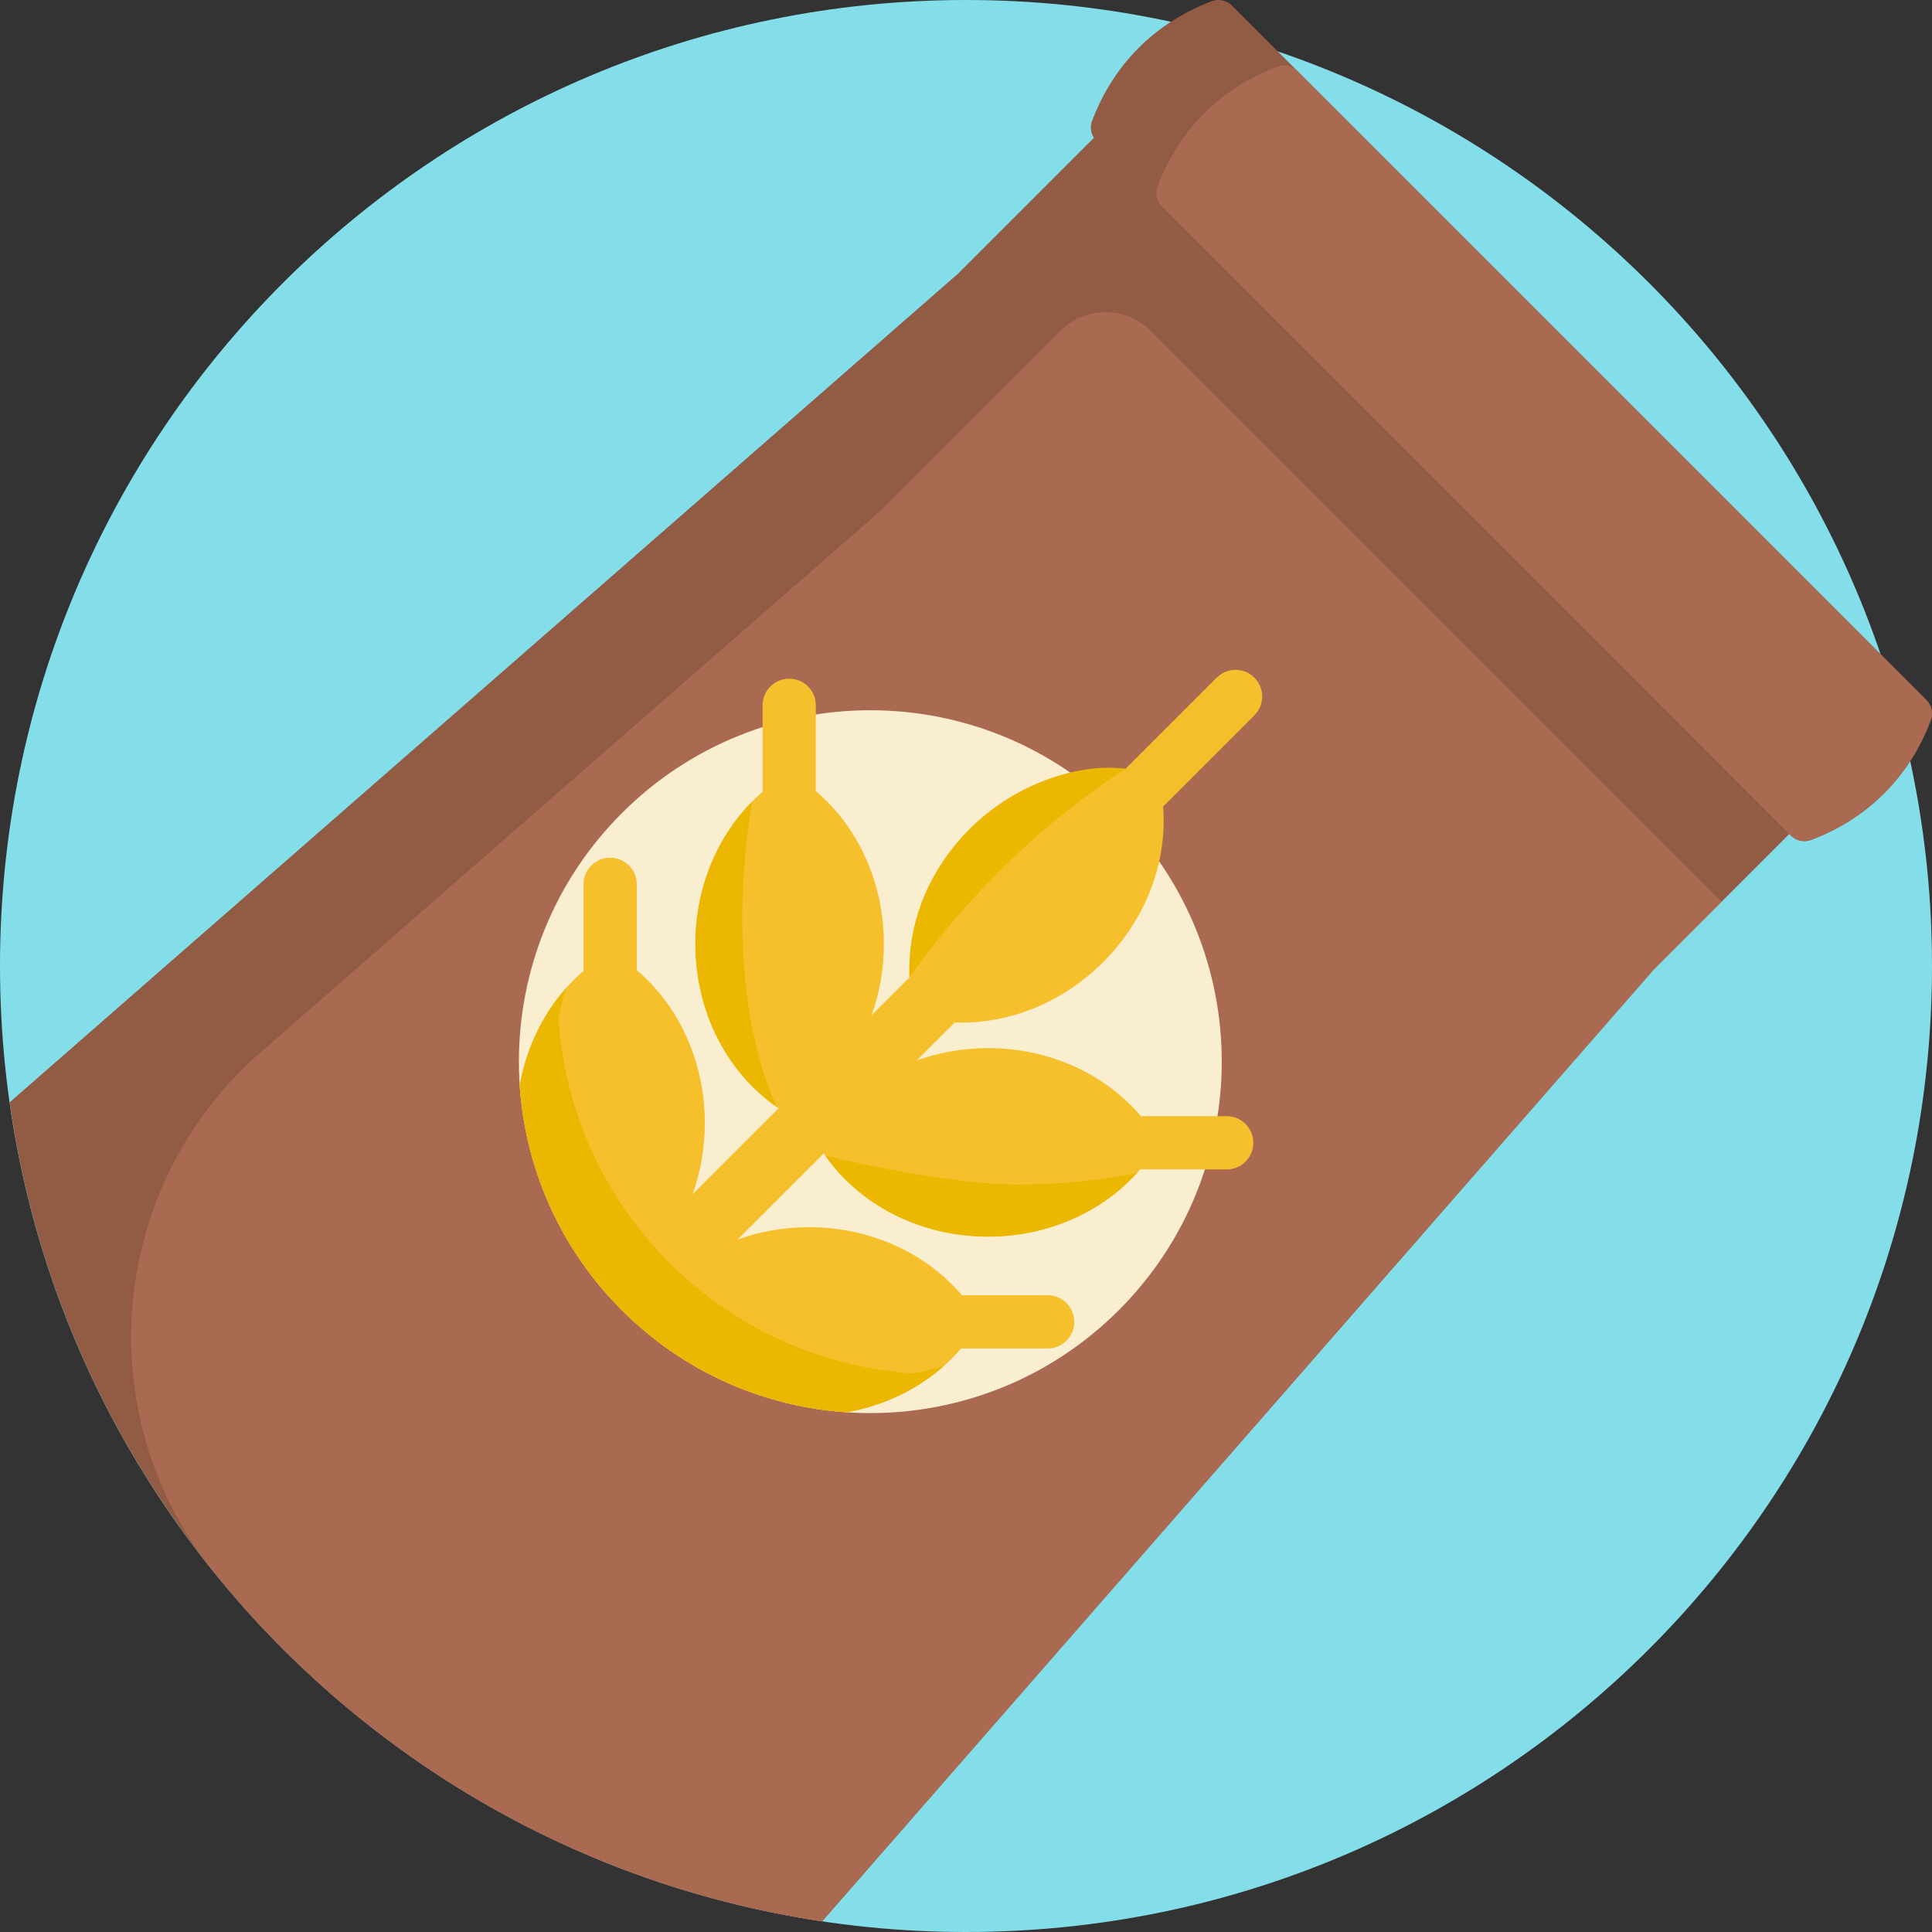 <svg viewBox="0 0 512 512" xmlns="http://www.w3.org/2000/svg"><rect x="0" y="0" width="512" height="512" fill="#333333" stroke="none"/><path d="m512 256c0 141.387-114.613 256-256 256s-256-114.613-256-256c0-141.383 114.613-256 256-256s256 114.617 256 256zm0 0" fill="#84deea"/><path d="m511.68 190.855c-2.766 7.344-6.863 13.891-12.359 19.387-5.496 5.492-12.039 9.59-19.383 12.359-1.855.699-3.953.223-5.355-1.18l-.402-.406-35.922 35.922-220.387 252.234c-111.523-16.656-199.527-105.242-215.32-217.043l251.316-219.582 36.02-36.02c-.836-1.32-1.047-2.969-.484-4.465 2.766-7.344 6.863-13.887 12.359-19.383 5.496-5.496 12.043-9.594 19.383-12.363 1.855-.695 3.953-.223 5.355 1.184l184.004 184c1.402 1.402 1.875 3.5 1.176 5.355zm0 0" fill="#925b44"/><path d="m511.68 190.855c-2.766 7.344-6.863 13.887-12.359 19.383-5.496 5.496-12.039 9.594-19.383 12.359-1.855.699-3.953.227-5.355-1.176l-166.641-166.645c-1.402-1.398-1.879-3.5-1.18-5.352 2.766-7.344 6.867-13.891 12.359-19.387 5.496-5.492 12.043-9.59 19.387-12.359 1.855-.699 3.953-.223 5.352 1.18l166.645 166.641c1.402 1.402 1.875 3.5 1.176 5.355zm-230.703-103.176-47.891 47.895-164.062 143.344c-40.375 35.273-45.887 96.23-12.18 137.922 39.367 48.691 96.227 82.652 161.027 92.332l220.387-252.238 17.961-17.957-151.297-151.297c-6.609-6.609-17.332-6.609-23.945 0zm0 0" fill="#a96a51"/><path d="m296.5 347.207c-36.371 36.371-95.336 36.371-131.707 0-36.371-36.367-36.371-95.336 0-131.707 36.371-36.367 95.336-36.367 131.707 0 36.371 36.371 36.371 95.34 0 131.707zm0 0" fill="#f9eecf"/><path d="m332.418 189.559-24.176 24.176c1.133 14.258-4.23 29.574-15.887 41.234-11.148 11.145-25.641 16.535-39.348 16l-10.051 10.047c5.84-2.094 12.215-3.25 18.891-3.25 16.547 0 31.234 7.078 40.508 18.031h22.738c3.895 0 7.055 3.16 7.055 7.055 0 3.898-3.16 7.055-7.055 7.055h-22.93c-9.281 10.824-23.879 17.809-40.316 17.809-18.492 0-34.66-8.84-43.547-22.043l-22.793 22.793c5.84-2.094 12.211-3.25 18.891-3.25 16.547 0 31.234 7.082 40.504 18.031h22.738c3.898 0 7.055 3.16 7.055 7.055 0 3.898-3.156 7.055-7.055 7.055h-22.926c-7.352 8.574-18.047 14.723-30.336 16.918-21.707-1.457-42.996-10.477-59.586-27.062-16.59-16.59-25.609-37.883-27.062-59.586 2.191-12.293 8.34-22.984 16.914-30.336v-22.93c0-3.895 3.156-7.055 7.055-7.055 3.895 0 7.055 3.16 7.055 7.055v22.738c10.949 9.273 18.031 23.957 18.031 40.508 0 6.676-1.156 13.051-3.25 18.891l22.793-22.797c-13.203-8.883-22.043-25.055-22.043-43.547 0-16.434 6.984-31.031 17.809-40.316v-22.926c0-3.898 3.16-7.055 7.055-7.055 3.898 0 7.055 3.156 7.055 7.055v22.734c10.949 9.273 18.031 23.961 18.031 40.508 0 6.68-1.156 13.051-3.25 18.891l10.047-10.047c-.535-13.711 4.855-28.203 16-39.352 11.66-11.656 26.977-17.02 41.23-15.887l24.18-24.176c2.754-2.754 7.223-2.754 9.977 0 2.758 2.754 2.758 7.223 0 9.977zm0 0" fill="#f5c02c"/><path d="m242.043 363.992c2.816-.504 5.551-1.211 8.195-2.078-6.941 6.18-15.875 10.574-25.859 12.359-21.707-1.457-42.996-10.477-59.586-27.062-16.59-16.59-25.609-37.883-27.062-59.586 1.781-9.988 6.176-18.918 12.359-25.863-.871 2.648-1.574 5.379-2.078 8.199 1.578 23.551 11.367 46.66 29.367 64.66 18.004 18.004 41.109 27.789 64.664 29.371zm-36.172-70.625c-8.195-17.824-11.426-44.934-7.496-74.469.293-2.188.621-4.352.977-6.488-9.238 9.293-15.066 22.746-15.066 37.742 0 18.273 8.641 34.266 21.586 43.215zm63.539 20.551c-19.051 0-50.66-7.629-50.66-7.629 8.969 12.855 24.902 21.426 43.098 21.426 15.945 0 30.141-6.586 39.453-16.859-9.828 1.969-20.594 3.062-31.891 3.062zm28.855-110.16c-14.141-1.945-31.035 5.691-41.23 15.887-10.891 10.891-16.566 24.793-16 39.348 22.965-32.492 49.438-50.199 57.23-55.234zm0 0" fill="#ecb700"/></svg>